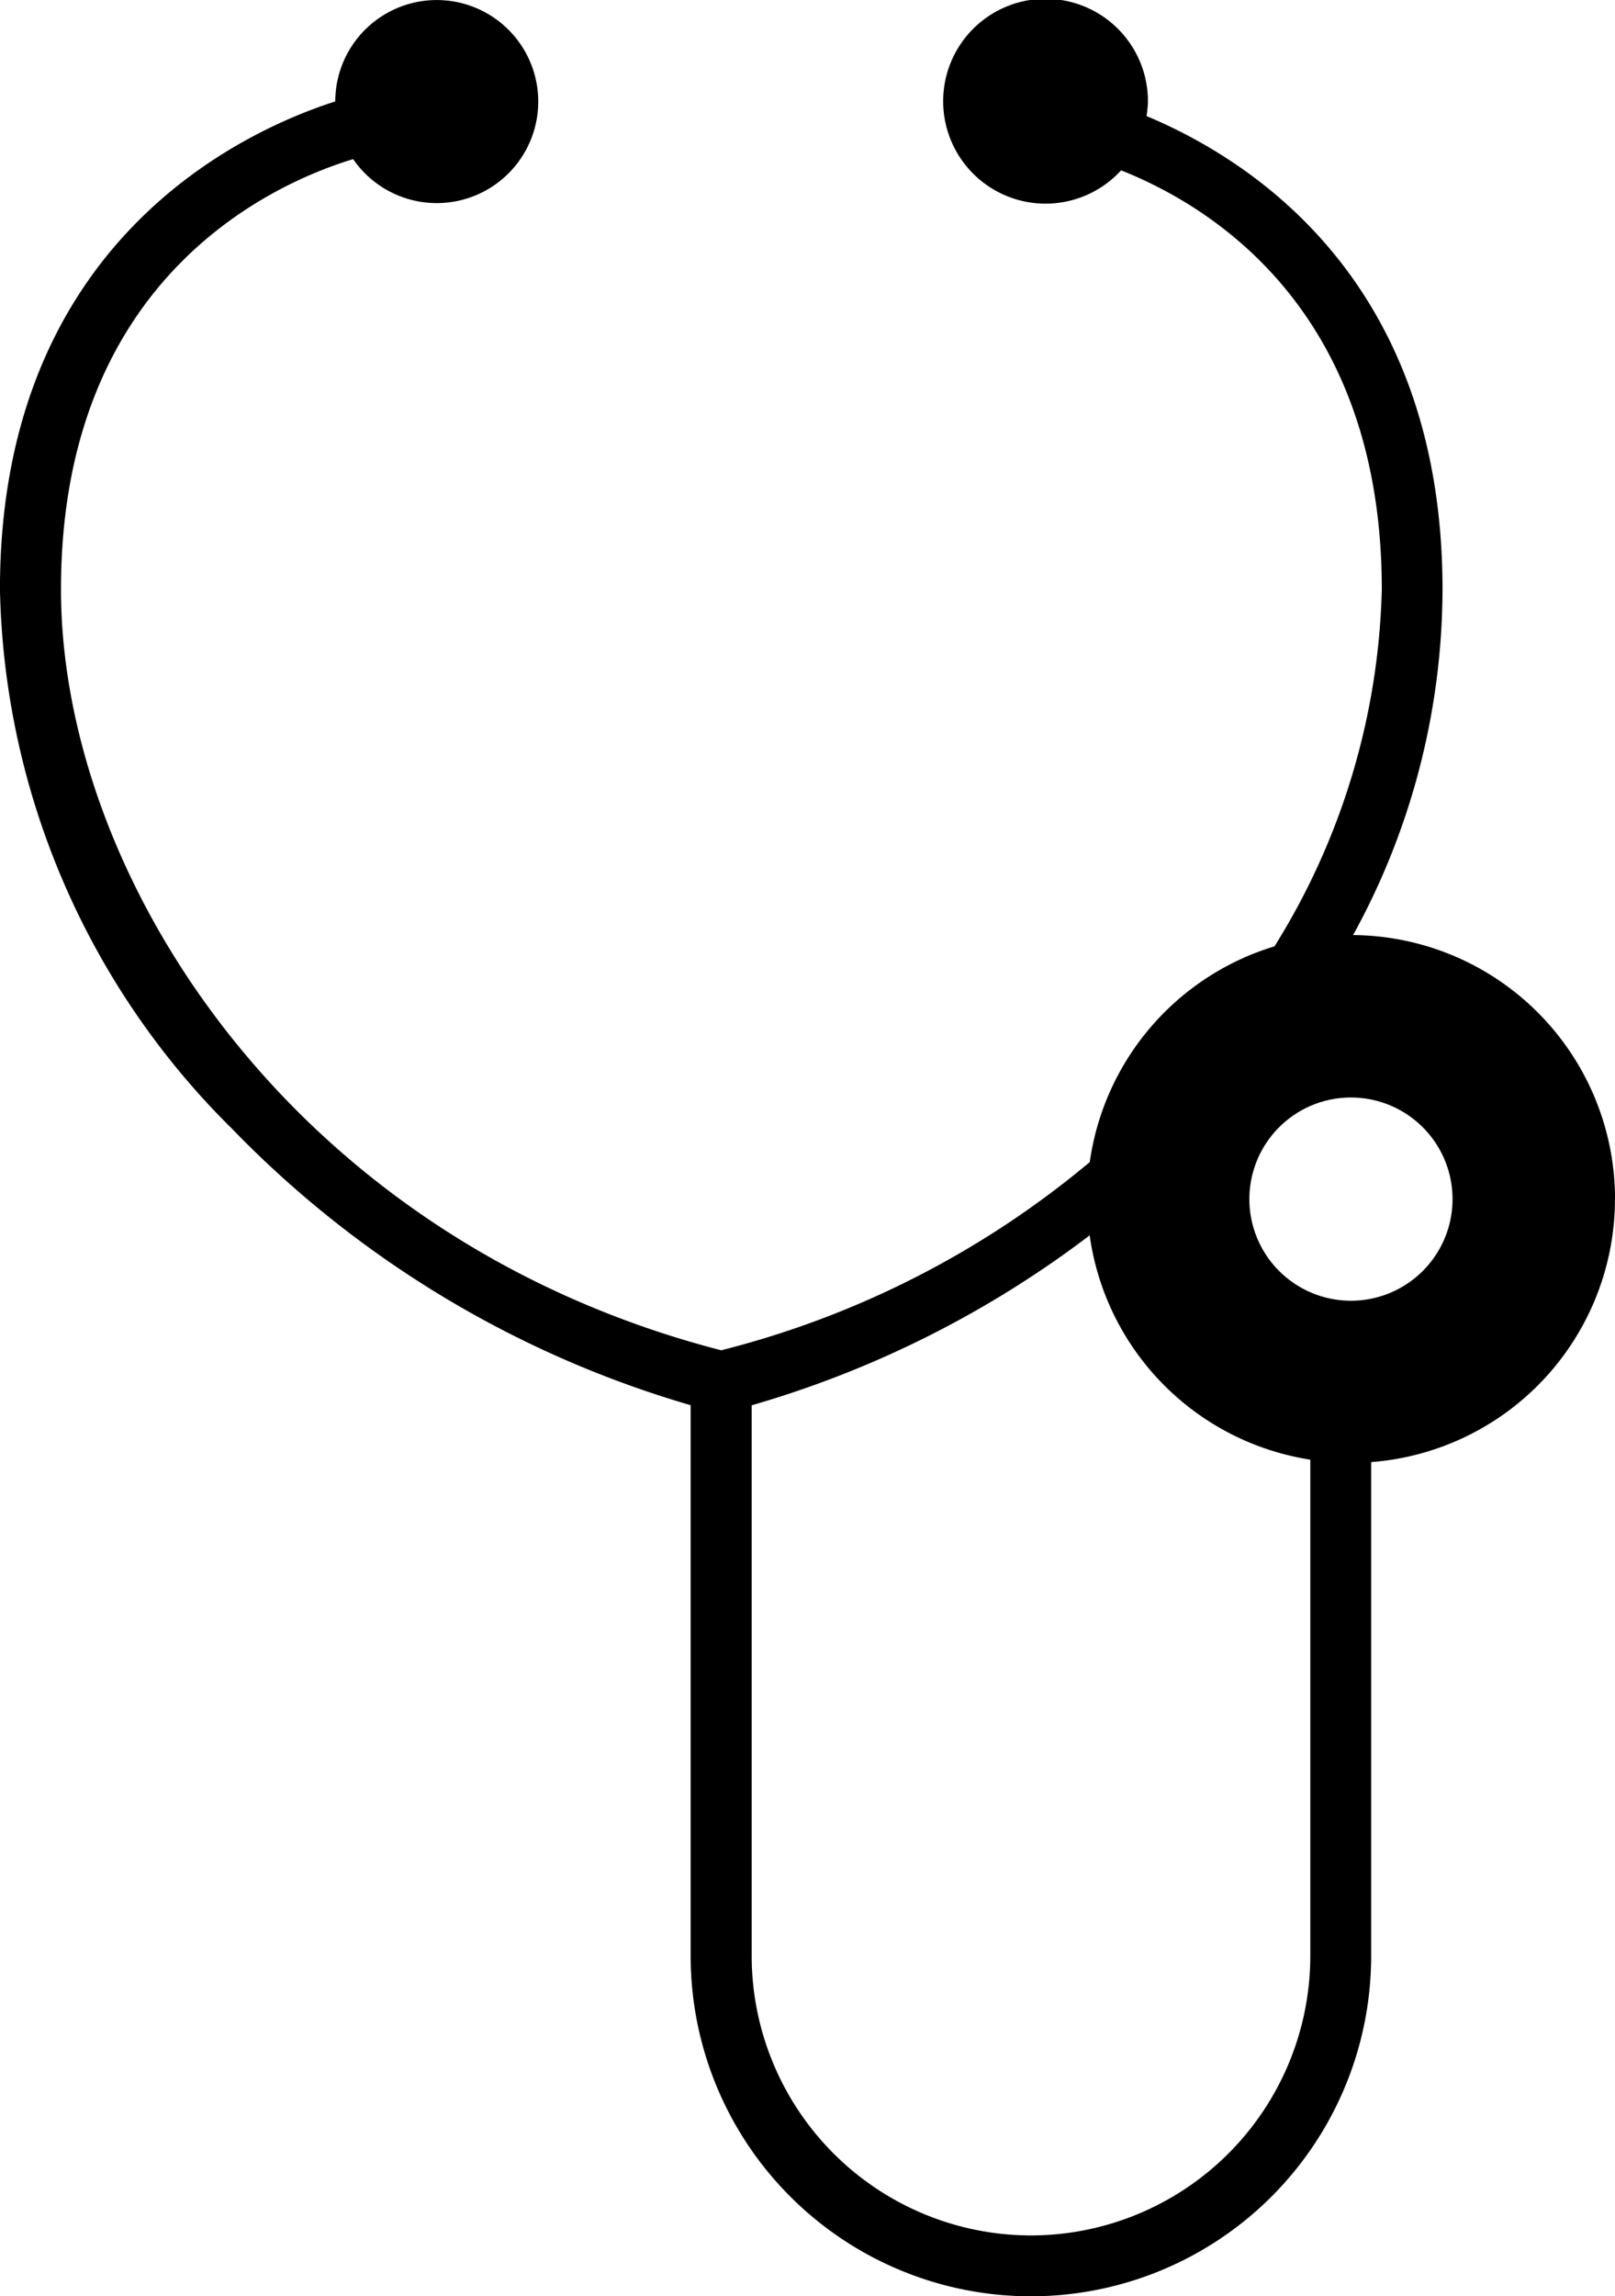 <svg xmlns="http://www.w3.org/2000/svg" width="36.123" height="51.344" viewBox="0 0 36.123 51.344">
  <path id="Health-Icon-SVG-09inc3" d="M239.239,119.824a5.905,5.905,0,0,0-5.859-5.9,16.1,16.1,0,0,0,2-7.727c0-6.833-4.2-9.574-6.621-10.586a2.239,2.239,0,0,0,.032-.319,2.29,2.29,0,1,0-.6,1.533c2.076.825,5.831,3.173,5.831,9.372a15.776,15.776,0,0,1-2.4,7.979A5.9,5.9,0,0,0,227.49,119a20.763,20.763,0,0,1-8.244,4.208c-9.591-2.476-14.767-10.591-14.767-17.014,0-7,4.781-9.087,6.535-9.62a2.27,2.27,0,1,0-.4-1.29c-2.071.664-7.5,3.144-7.5,10.91a17.44,17.44,0,0,0,5.189,12.059,23.362,23.362,0,0,0,10.26,6.183v12.314a7.61,7.61,0,1,0,15.221,0V125.708a5.9,5.9,0,0,0,5.453-5.884M226.176,143a6.255,6.255,0,0,1-6.248-6.248V124.438a23.043,23.043,0,0,0,7.56-3.8,5.9,5.9,0,0,0,4.935,5.016v11.095A6.255,6.255,0,0,1,226.176,143m7.156-20.9a2.272,2.272,0,1,1,2.272-2.272,2.272,2.272,0,0,1-2.272,2.272" transform="translate(-203.115 -93.016)"/>
</svg>
